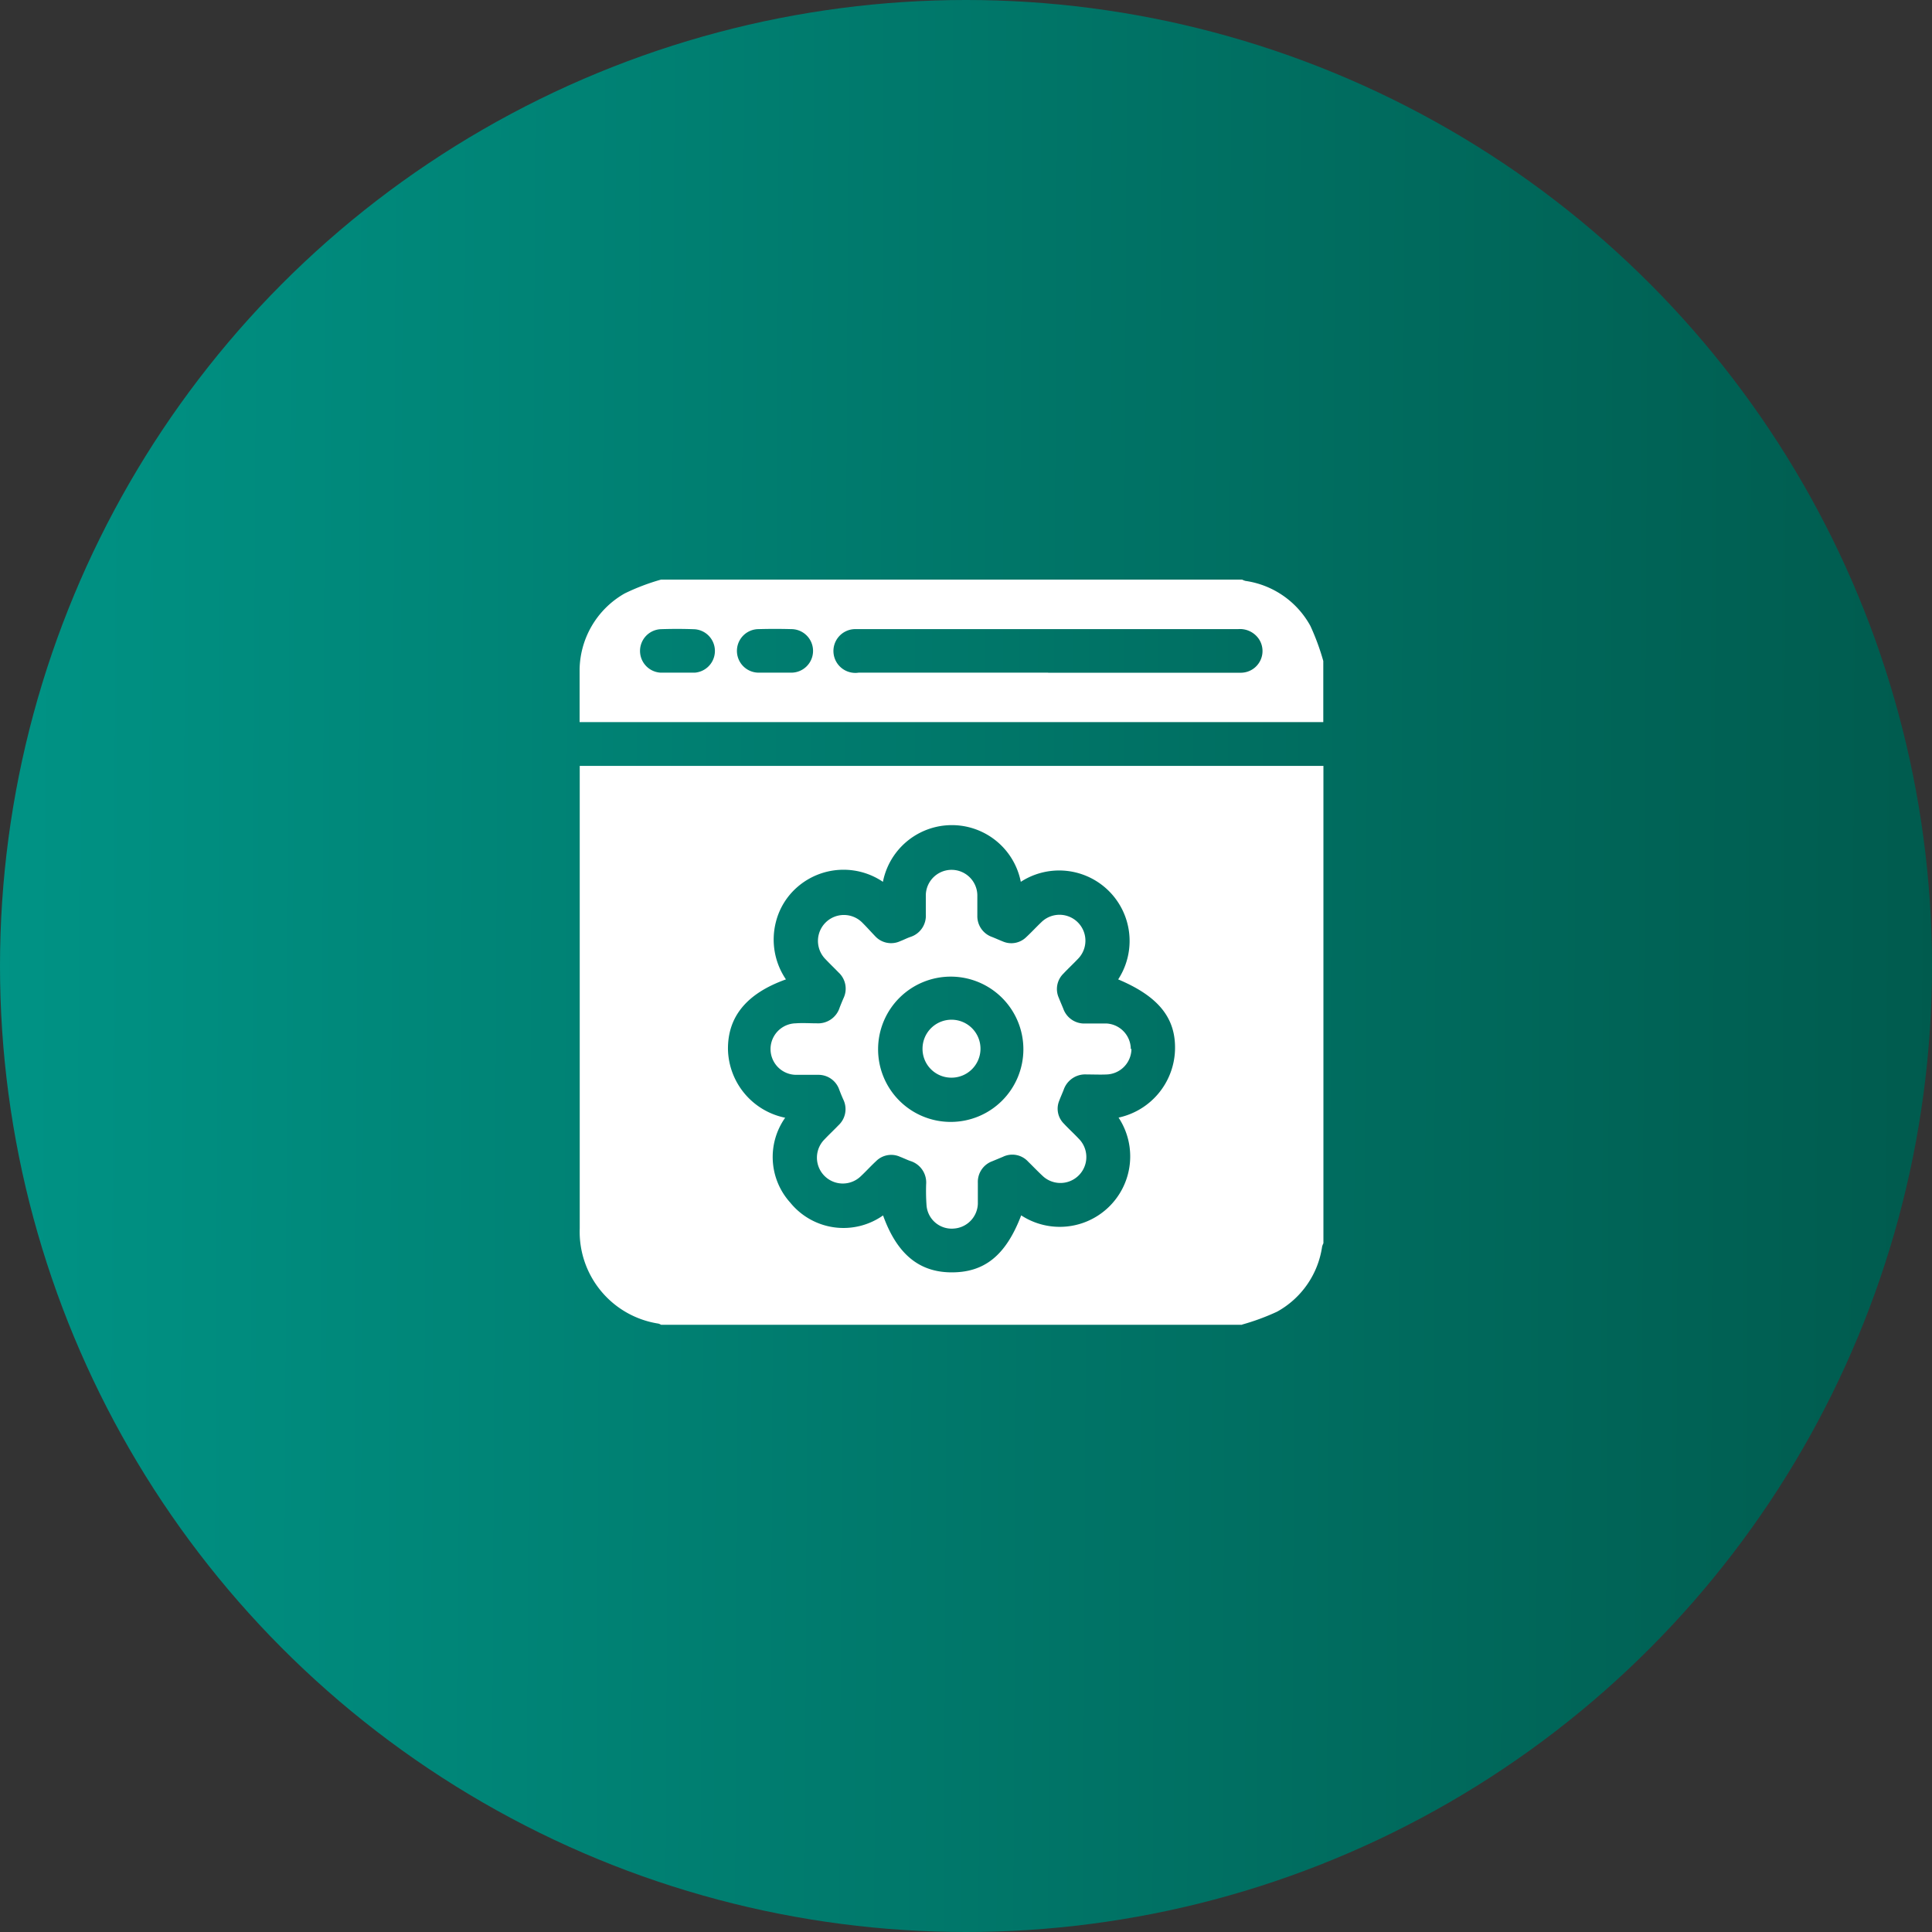 <svg xmlns="http://www.w3.org/2000/svg" xmlns:xlink="http://www.w3.org/1999/xlink" width="30" height="30" viewBox="0 0 30 30">
  <rect x="0" y="0" width="30" height="30" fill="#333333" stroke="none"/>
  <defs>
    <linearGradient id="linear-gradient" y1="0.477" x2="1" y2="0.482" gradientUnits="objectBoundingBox">
      <stop offset="0" stop-color="#009385"/>
      <stop offset="1" stop-color="#005b4e"/>
    </linearGradient>
    <clipPath id="clip-path">
      <rect id="Rectangle_7268" data-name="Rectangle 7268" width="11.55" height="11.571" fill="#fff"/>
    </clipPath>
  </defs>
  <g id="Group_51282" data-name="Group 51282" transform="translate(1365 2702)">
    <circle id="Ellipse_783" data-name="Ellipse 783" cx="15" cy="15" r="15" transform="translate(-1365 -2702)" fill="url(#linear-gradient)"/>
    <g id="Group_51269" data-name="Group 51269" transform="translate(-1356 -2693)">
      <g id="Group_40748" data-name="Group 40748" clip-path="url(#clip-path)">
        <path id="Path_84421" data-name="Path 84421" d="M10.346,104.678H1.324a.187.187,0,0,0-.04-.018,1.443,1.443,0,0,1-1.223-1.478q0-3.524,0-7.048V96H11.609v7.412a.279.279,0,0,0-.02.051,1.38,1.38,0,0,1-.7,1.012,3.581,3.581,0,0,1-.543.2m-7.094-3.213a1.056,1.056,0,0,0,.077,1.318,1.065,1.065,0,0,0,1.442.2c.214.594.553.878,1.051.884.522.006.856-.262,1.094-.885a1.094,1.094,0,0,0,1.512-1.518,1.111,1.111,0,0,0,.876-1.037c.02-.5-.247-.842-.882-1.109A1.094,1.094,0,0,0,6.91,97.8a1.091,1.091,0,0,0-2.141,0,1.091,1.091,0,0,0-1.323.076,1.06,1.06,0,0,0-.339.548,1.1,1.1,0,0,0,.156.891c-.613.219-.908.583-.9,1.094a1.109,1.109,0,0,0,.887,1.054" transform="translate(-0.059 -93.107)" fill="#fff"/>
        <path id="Path_84422" data-name="Path 84422" d="M1.265,0h9.022a.283.283,0,0,0,.051.02,1.372,1.372,0,0,1,1.01.7,3.662,3.662,0,0,1,.2.544v.949H0c0-.266,0-.521,0-.776A1.382,1.382,0,0,1,.7.215,3.381,3.381,0,0,1,1.265,0M7.276,1.446h2.65c.117,0,.233,0,.35,0a.337.337,0,0,0,.276-.517.355.355,0,0,0-.328-.16H4.337c-.023,0-.045,0-.068,0a.34.34,0,1,0,.063.676H7.276m-5.757,0c.09,0,.18,0,.27,0a.338.338,0,0,0,0-.674C1.61.764,1.434.764,1.258.77a.338.338,0,0,0,0,.675c.086,0,.172,0,.258,0m1.513,0c.086,0,.172,0,.258,0a.338.338,0,0,0,0-.676q-.253-.007-.506,0a.338.338,0,0,0,0,.676c.082,0,.165,0,.247,0" transform="translate(0)" fill="#fff"/>
        <path id="Path_84423" data-name="Path 84423" d="M104.582,151.848a.4.4,0,0,1-.379.4c-.105.005-.21,0-.316,0a.353.353,0,0,0-.358.24c-.022.056-.047.111-.068.167a.326.326,0,0,0,.071.356c.074.08.155.153.23.233a.4.4,0,1,1-.566.573c-.074-.069-.144-.143-.217-.214a.333.333,0,0,0-.393-.076l-.166.069a.341.341,0,0,0-.223.334c0,.109,0,.218,0,.328a.4.4,0,0,1-.372.383.392.392,0,0,1-.424-.35,3.086,3.086,0,0,1-.007-.338.349.349,0,0,0-.248-.362c-.053-.019-.1-.043-.156-.064a.332.332,0,0,0-.375.069c-.08.074-.153.155-.233.23a.4.4,0,0,1-.564-.572c.07-.074.144-.143.214-.216a.341.341,0,0,0,.076-.4c-.023-.051-.043-.1-.064-.156a.341.341,0,0,0-.331-.228c-.109,0-.218,0-.327,0a.4.4,0,0,1-.016-.8c.108-.008.218,0,.327,0a.35.35,0,0,0,.354-.244c.019-.049.04-.1.06-.146a.342.342,0,0,0-.077-.4c-.068-.07-.139-.138-.206-.209a.4.4,0,1,1,.578-.561c.069.069.134.142.2.211a.337.337,0,0,0,.384.074c.053-.02.1-.045.156-.065a.345.345,0,0,0,.243-.354c0-.1,0-.2,0-.3a.4.4,0,0,1,.8.022c0,.1,0,.2,0,.3a.342.342,0,0,0,.228.331c.056.022.11.047.166.069a.331.331,0,0,0,.366-.067c.08-.074.154-.155.233-.23a.4.4,0,1,1,.566.572c-.072.076-.15.148-.222.225a.334.334,0,0,0-.072.376c.022.056.046.111.069.167a.345.345,0,0,0,.339.232c.113,0,.226,0,.338,0a.4.4,0,0,1,.372.4m-2.8,1.128a1.128,1.128,0,1,0-1.124-1.13,1.127,1.127,0,0,0,1.124,1.13" transform="translate(-96.013 -144.564)" fill="#fff"/>
        <path id="Path_84424" data-name="Path 84424" d="M177.159,227.67a.447.447,0,0,1-.444-.457.45.45,0,1,1,.444.457" transform="translate(-171.39 -219.936)" fill="#fff"/>
      </g>
    </g>
  </g>
</svg>
